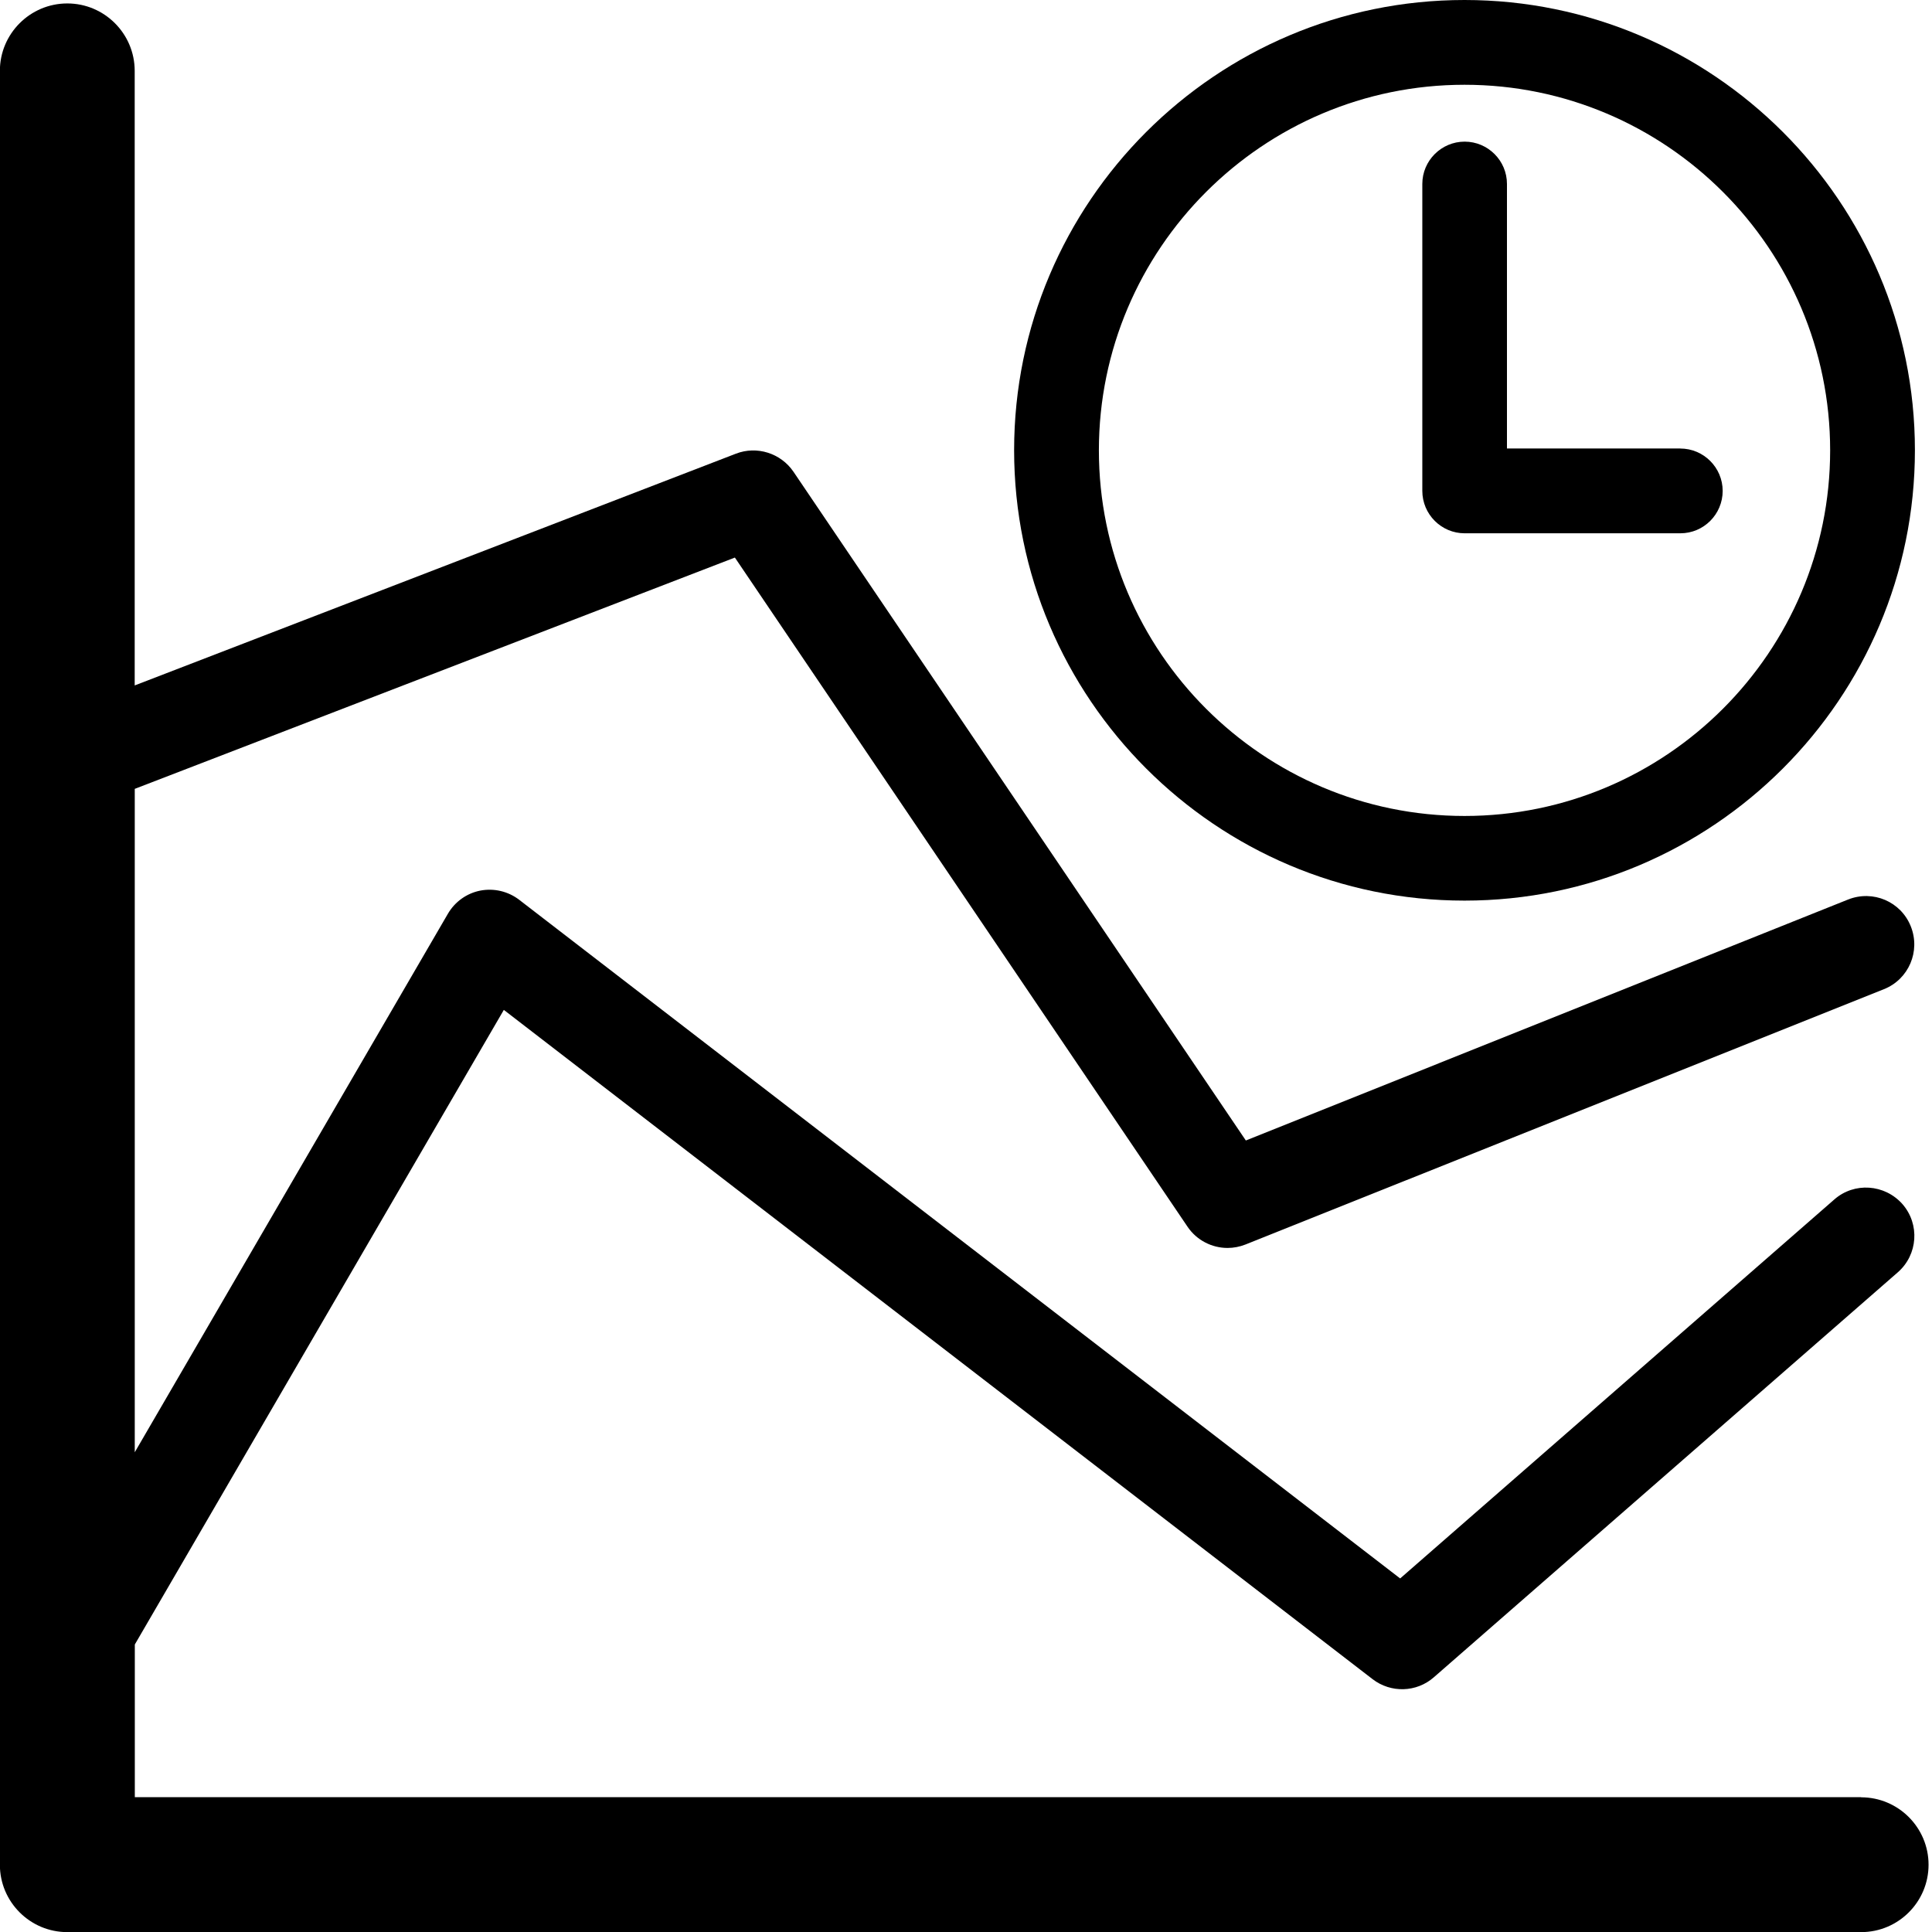 <svg version="1.1" xmlns="http://www.w3.org/2000/svg" width="32" height="32" viewBox="0 0 32 32">
<title>chart_custom</title>
<path d="M30.828 29.767h-28.595v-2.529l6.112-10.511 14.389 11.085c0.303 0.233 0.728 0.221 1.015-0.031l7.685-6.708c0.333-0.291 0.367-0.796 0.077-1.129-0.295-0.333-0.8-0.367-1.129-0.077l-7.191 6.277-14.592-11.241c-0.183-0.14-0.416-0.195-0.643-0.152-0.225 0.044-0.421 0.184-0.537 0.383l-5.187 8.92v-10.988l9.94-3.831 7.497 11.083c0.152 0.225 0.404 0.352 0.663 0.352 0.1 0 0.2-0.019 0.297-0.057l10.575-4.229c0.411-0.164 0.609-0.629 0.445-1.040-0.163-0.411-0.627-0.609-1.039-0.445l-9.975 3.991-7.493-11.077c-0.211-0.309-0.608-0.432-0.952-0.299l-9.959 3.839v-10.179c0-0.616-0.501-1.117-1.116-1.117-0.616 0-1.117 0.501-1.117 1.117v29.712c0 0.616 0.501 1.116 1.117 1.116h29.711c0.616 0 1.117-0.5 1.117-1.116s-0.501-1.117-1.117-1.117z"></path>
<path d="M24.257 0c-4.113 0-7.46 3.345-7.46 7.457s3.347 7.46 7.46 7.46 7.46-3.347 7.46-7.46-3.347-7.457-7.46-7.457zM24.257 13.515c-3.339 0-6.056-2.717-6.056-6.056s2.717-6.055 6.056-6.055 6.056 2.716 6.056 6.055-2.716 6.056-6.056 6.056z"></path>
<path d="M27.831 7.428h-2.871v-4.381c0-0.387-0.315-0.701-0.701-0.701s-0.701 0.315-0.701 0.701v5.083c0 0.388 0.315 0.703 0.701 0.703h3.573c0.387 0 0.701-0.315 0.701-0.703-0.001-0.387-0.316-0.701-0.703-0.701z"></path>
</svg>
